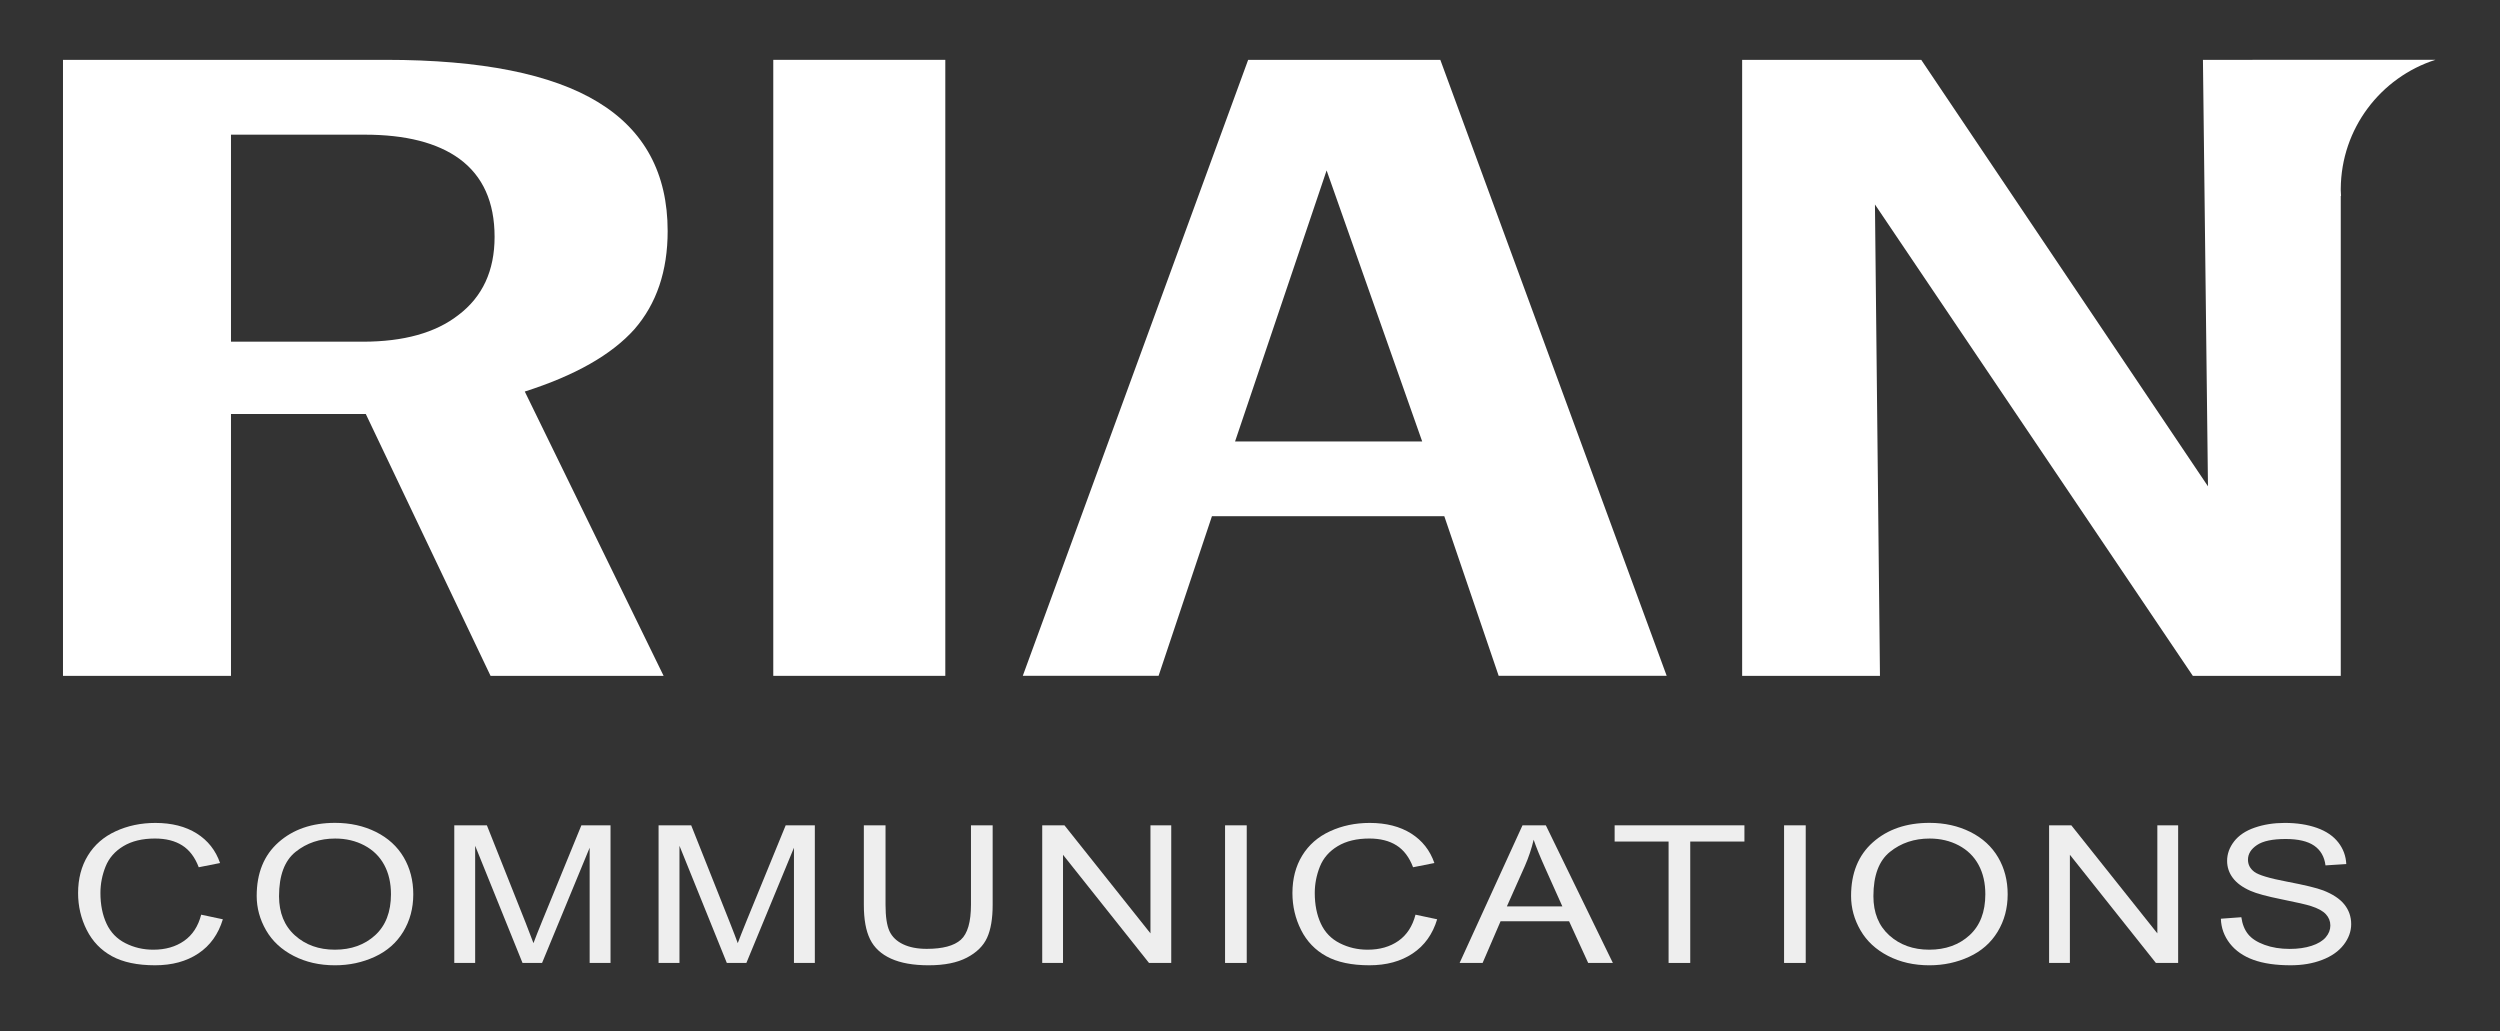 <?xml version="1.0" encoding="utf-8"?>
<!-- Generator: Adobe Illustrator 16.0.0, SVG Export Plug-In . SVG Version: 6.00 Build 0)  -->
<!DOCTYPE svg PUBLIC "-//W3C//DTD SVG 1.1//EN" "http://www.w3.org/Graphics/SVG/1.1/DTD/svg11.dtd">
<svg version="1.1" id="Layer_1" xmlns="http://www.w3.org/2000/svg" xmlns:xlink="http://www.w3.org/1999/xlink" x="0px" y="0px"
	 width="151.107px" height="62.344px" viewBox="0 0 151.107 62.344" enable-background="new 0 0 151.107 62.344"
	 xml:space="preserve">
<rect x="0" y="0" width="151.107" height="62.344" fill="#333333" stroke="none"/>
<g>
	<g>
		<path fill="#FFFFFF" d="M3.807,3.617h19.52c5.756,0,10.034,0.855,12.831,2.563c2.798,1.708,4.197,4.306,4.197,7.788
			c0,2.413-0.669,4.39-2.007,5.93c-1.378,1.542-3.588,2.798-6.629,3.768L40.11,40.85H29.65l-7.54-15.826h-8.149V40.85H3.807V3.617z
			 M13.961,8.14v12.513h7.966c2.473,0,4.399-0.537,5.777-1.609c1.46-1.104,2.19-2.681,2.19-4.724c0-2.109-0.71-3.684-2.13-4.724
			c-1.337-0.97-3.244-1.456-5.716-1.456H13.961z"/>
		<path fill="#FFFFFF" d="M46.739,3.617h10.398V40.85H46.739V3.617z"/>
		<path fill="#FFFFFF" d="M147.202,3.616h-11.057v0.001h-2.993l0.304,25.777L116.125,3.617H105.3V40.85h8.33l-0.303-28.491
			l19.213,28.491h8.942V11.842h0.017c-0.005-0.11-0.014-0.221-0.017-0.332v-0.097C141.505,7.762,143.899,4.677,147.202,3.616z"/>
		<path fill="#FFFFFF" d="M75.442,3.617h11.615l13.682,37.232H90.584l-3.286-9.647H73.253l-3.225,9.647h-8.208L75.442,3.617z
			 M85.961,26.682l-5.777-16.381l-5.533,16.381H85.961z"/>
	</g>
	<g>
		<path fill="#EEEEEE" d="M12.16,55.286l1.31,0.278c-0.274,0.904-0.769,1.593-1.482,2.067c-0.713,0.476-1.585,0.713-2.617,0.713
			c-1.066,0-1.934-0.183-2.603-0.547c-0.668-0.366-1.177-0.895-1.526-1.587S4.72,54.775,4.72,53.981
			c0-0.867,0.196-1.623,0.591-2.268c0.394-0.645,0.954-1.136,1.681-1.469c0.727-0.336,1.527-0.504,2.4-0.504
			c0.99,0,1.822,0.213,2.499,0.636c0.675,0.425,1.145,1.021,1.41,1.788l-1.289,0.255c-0.229-0.605-0.563-1.045-1-1.321
			c-0.436-0.277-0.985-0.415-1.646-0.415c-0.761,0-1.397,0.153-1.908,0.46c-0.511,0.307-0.87,0.718-1.077,1.233
			c-0.207,0.518-0.311,1.05-0.311,1.598c0,0.708,0.123,1.326,0.369,1.854c0.245,0.527,0.626,0.922,1.144,1.183
			c0.518,0.262,1.078,0.392,1.681,0.392c0.733,0,1.355-0.177,1.863-0.533C11.636,56.514,11.98,55.985,12.16,55.286z"/>
		<path fill="#EEEEEE" d="M15.515,54.151c0-1.381,0.441-2.463,1.323-3.243c0.882-0.781,2.021-1.172,3.416-1.172
			c0.914,0,1.738,0.184,2.472,0.55c0.733,0.367,1.292,0.879,1.677,1.535c0.385,0.657,0.577,1.401,0.577,2.233
			c0,0.844-0.203,1.598-0.607,2.264c-0.405,0.666-0.979,1.171-1.722,1.513c-0.743,0.343-1.544,0.514-2.404,0.514
			c-0.931,0-1.764-0.189-2.498-0.568c-0.734-0.378-1.29-0.894-1.667-1.548C15.704,55.573,15.515,54.882,15.515,54.151z
			 M16.866,54.168c0,1.002,0.32,1.792,0.961,2.37c0.642,0.577,1.446,0.864,2.414,0.864c0.986,0,1.797-0.292,2.434-0.873
			c0.637-0.583,0.956-1.41,0.956-2.48c0-0.677-0.136-1.269-0.408-1.773c-0.273-0.505-0.671-0.896-1.196-1.175
			c-0.524-0.278-1.113-0.417-1.766-0.417c-0.927,0-1.725,0.268-2.393,0.803C17.2,52.021,16.866,52.916,16.866,54.168z"/>
		<path fill="#EEEEEE" d="M27.458,58.203v-8.318h1.971l2.342,5.889c0.217,0.549,0.374,0.959,0.473,1.232
			c0.113-0.303,0.288-0.747,0.527-1.334l2.369-5.787h1.762v8.318h-1.262V51.24l-2.876,6.963h-1.182l-2.862-7.082v7.082H27.458z"/>
		<path fill="#EEEEEE" d="M39.806,58.203v-8.318h1.972l2.342,5.889c0.217,0.549,0.374,0.959,0.472,1.232
			c0.113-0.303,0.289-0.747,0.527-1.334l2.37-5.787h1.762v8.318h-1.262V51.24l-2.876,6.963h-1.182l-2.862-7.082v7.082H39.806z"/>
		<path fill="#EEEEEE" d="M58.688,49.885h1.311v4.805c0,0.837-0.113,1.501-0.338,1.992c-0.225,0.493-0.631,0.892-1.219,1.2
			s-1.358,0.463-2.313,0.463c-0.927,0-1.686-0.135-2.275-0.403c-0.59-0.268-1.011-0.656-1.262-1.166
			c-0.254-0.509-0.379-1.204-0.379-2.086v-4.805h1.311v4.8c0,0.724,0.08,1.255,0.239,1.598c0.159,0.342,0.435,0.606,0.824,0.792
			c0.389,0.185,0.865,0.277,1.427,0.277c0.963,0,1.65-0.184,2.061-0.55c0.408-0.367,0.613-1.073,0.613-2.117V49.885z"/>
		<path fill="#EEEEEE" d="M62.995,58.203v-8.318h1.344l5.198,6.53v-6.53h1.256v8.318h-1.344l-5.198-6.538v6.538H62.995z"/>
		<path fill="#EEEEEE" d="M74.046,58.203v-8.318h1.31v8.318H74.046z"/>
		<path fill="#EEEEEE" d="M85.557,55.286l1.309,0.278c-0.273,0.904-0.768,1.593-1.481,2.067c-0.713,0.476-1.584,0.713-2.616,0.713
			c-1.066,0-1.935-0.183-2.603-0.547c-0.668-0.366-1.178-0.895-1.526-1.587s-0.522-1.436-0.522-2.229
			c0-0.867,0.197-1.623,0.591-2.268c0.395-0.645,0.954-1.136,1.681-1.469c0.728-0.336,1.527-0.504,2.4-0.504
			c0.99,0,1.822,0.213,2.499,0.636c0.674,0.425,1.145,1.021,1.409,1.788l-1.288,0.255c-0.23-0.605-0.563-1.045-1-1.321
			c-0.436-0.277-0.986-0.415-1.646-0.415c-0.761,0-1.396,0.153-1.907,0.46s-0.87,0.718-1.078,1.233
			c-0.206,0.518-0.311,1.05-0.311,1.598c0,0.708,0.123,1.326,0.369,1.854c0.244,0.527,0.625,0.922,1.145,1.183
			c0.517,0.262,1.077,0.392,1.68,0.392c0.733,0,1.354-0.177,1.863-0.533C85.032,56.514,85.375,55.985,85.557,55.286z"/>
		<path fill="#EEEEEE" d="M88.223,58.203l3.801-8.318h1.411l4.051,8.318h-1.492l-1.155-2.521h-4.14l-1.086,2.521H88.223z
			 M91.079,54.787h3.355l-1.033-2.305c-0.315-0.699-0.549-1.274-0.703-1.725c-0.125,0.533-0.302,1.063-0.532,1.589L91.079,54.787z"
			/>
		<path fill="#EEEEEE" d="M100.854,58.203v-7.338h-3.261v-0.98h7.845v0.98h-3.275v7.338H100.854z"/>
		<path fill="#EEEEEE" d="M107.834,58.203v-8.318h1.309v8.318H107.834z"/>
		<path fill="#EEEEEE" d="M111.884,54.151c0-1.381,0.441-2.463,1.322-3.243c0.883-0.781,2.021-1.172,3.418-1.172
			c0.913,0,1.736,0.184,2.47,0.55c0.733,0.367,1.292,0.879,1.678,1.535c0.386,0.657,0.577,1.401,0.577,2.233
			c0,0.844-0.202,1.598-0.607,2.264s-0.979,1.171-1.722,1.513c-0.742,0.343-1.543,0.514-2.403,0.514
			c-0.932,0-1.764-0.189-2.498-0.568c-0.733-0.378-1.29-0.894-1.667-1.548C112.072,55.573,111.884,54.882,111.884,54.151z
			 M113.234,54.168c0,1.002,0.32,1.792,0.962,2.37c0.643,0.577,1.446,0.864,2.414,0.864c0.985,0,1.798-0.292,2.435-0.873
			c0.637-0.583,0.954-1.41,0.954-2.48c0-0.677-0.135-1.269-0.408-1.773c-0.271-0.505-0.671-0.896-1.194-1.175
			c-0.524-0.278-1.113-0.417-1.766-0.417c-0.928,0-1.726,0.268-2.393,0.803C113.569,52.021,113.234,52.916,113.234,54.168z"/>
		<path fill="#EEEEEE" d="M123.853,58.203v-8.318h1.344l5.199,6.53v-6.53h1.257v8.318h-1.345l-5.198-6.538v6.538H123.853z"/>
		<path fill="#EEEEEE" d="M134.236,55.53l1.237-0.091c0.058,0.415,0.193,0.757,0.407,1.024c0.214,0.267,0.545,0.482,0.995,0.646
			c0.45,0.165,0.957,0.246,1.52,0.246c0.501,0,0.941-0.062,1.324-0.187c0.382-0.125,0.667-0.296,0.854-0.514s0.28-0.455,0.28-0.713
			c0-0.261-0.09-0.488-0.271-0.683c-0.18-0.194-0.477-0.358-0.891-0.49c-0.265-0.088-0.853-0.224-1.763-0.407
			c-0.908-0.182-1.545-0.356-1.91-0.519c-0.473-0.209-0.825-0.467-1.057-0.774c-0.232-0.309-0.348-0.653-0.348-1.036
			c0-0.419,0.142-0.812,0.425-1.178c0.283-0.364,0.698-0.642,1.243-0.83c0.544-0.189,1.149-0.285,1.815-0.285
			c0.733,0,1.381,0.101,1.941,0.299c0.56,0.198,0.99,0.49,1.293,0.876c0.301,0.386,0.463,0.823,0.486,1.312l-1.256,0.08
			c-0.067-0.526-0.296-0.924-0.686-1.192s-0.965-0.403-1.726-0.403c-0.791,0-1.369,0.123-1.731,0.367
			c-0.361,0.243-0.543,0.537-0.543,0.882c0,0.299,0.128,0.545,0.385,0.737c0.251,0.192,0.91,0.391,1.975,0.593
			c1.065,0.202,1.795,0.38,2.19,0.53c0.575,0.225,1.003,0.507,1.277,0.849c0.273,0.343,0.411,0.738,0.411,1.184
			c0,0.442-0.151,0.86-0.452,1.251c-0.302,0.392-0.734,0.696-1.301,0.914c-0.564,0.218-1.2,0.326-1.907,0.326
			c-0.896,0-1.646-0.109-2.251-0.329c-0.605-0.219-1.08-0.55-1.424-0.99C134.436,56.585,134.253,56.086,134.236,55.53z"/>
	</g>
</g>
</svg>
